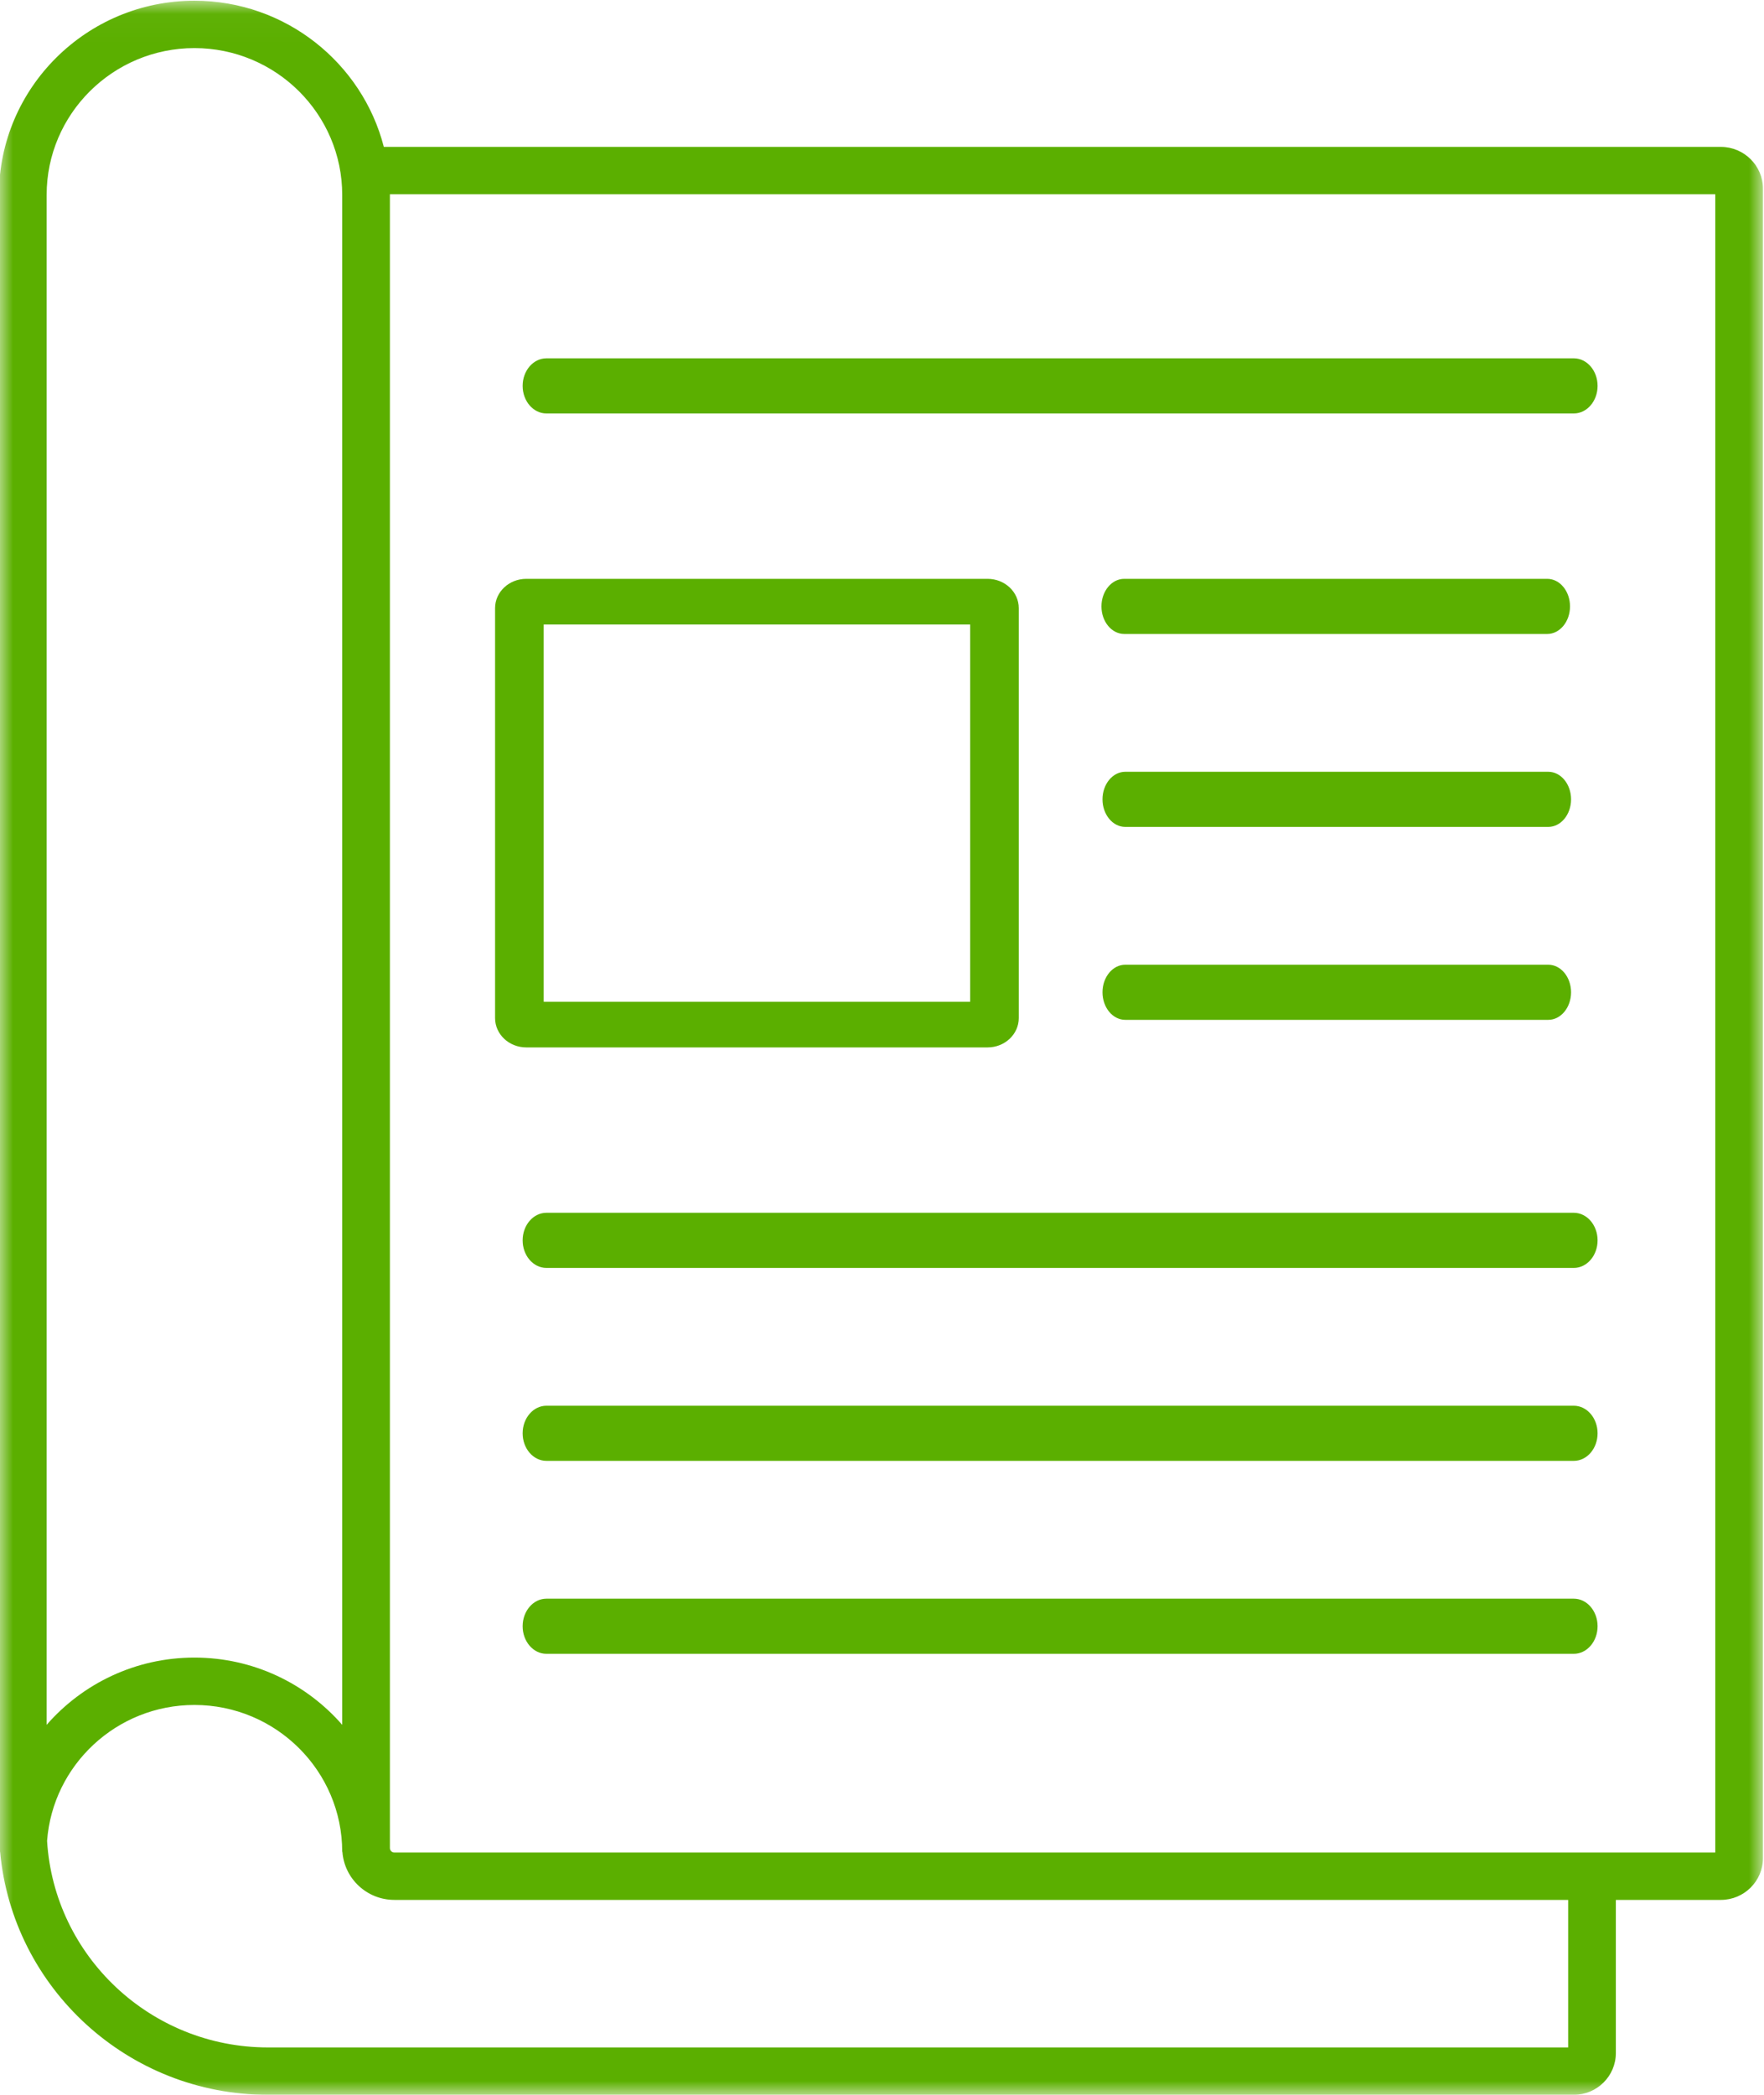 <?xml version="1.0" encoding="UTF-8"?>
<svg width="64px" height="76px" viewBox="0 0 64 76" version="1.1" xmlns="http://www.w3.org/2000/svg" xmlns:xlink="http://www.w3.org/1999/xlink">
    <!-- Generator: Sketch 53.2 (72643) - https://sketchapp.com -->
    <title>Group 41</title>
    <desc>Created with Sketch.</desc>
    <defs>
        <polygon id="path-1" points="1.92e-05 0.026 64 0.026 64 76 1.92e-05 76"></polygon>
        <polygon id="path-3" points="0 76 64 76 64 0 0 0"></polygon>
    </defs>
    <g id="Page-1" stroke="none" stroke-width="1" fill="none" fill-rule="evenodd">
        <g id="Assets-Copy-3" transform="translate(-174, -1358)">
            <g id="Group-41" transform="translate(173.962, 1358)">
                <g id="Group-3">
                    <mask id="mask-2" fill="white">
                        <use xlink:href="#path-1"></use>
                    </mask>
                    <g id="Clip-2"></g>
                    <path d="M62.27,67.209 L14.346,67.209 C14.257,67.209 14.184,67.137 14.184,67.048 L14.184,7.073 L14.184,7.049 L62.27,7.049 L62.27,67.209 Z M56.933,74.281 L9.761,74.281 C5.497,74.281 2.001,70.962 1.746,66.788 C1.951,64.035 4.269,61.856 7.092,61.856 C10.049,61.856 12.454,64.247 12.454,67.185 L12.461,67.185 C12.532,68.158 13.349,68.928 14.346,68.928 L56.933,68.928 L56.933,74.281 Z M1.73,7.073 C1.73,4.135 4.135,1.745 7.092,1.745 C10.049,1.745 12.454,4.135 12.454,7.073 L12.454,62.577 C11.153,61.084 9.231,60.137 7.092,60.137 C4.952,60.137 3.031,61.084 1.73,62.577 L1.73,7.073 Z M62.474,5.33 L13.964,5.33 C13.181,2.284 10.397,0.026 7.092,0.026 C3.181,0.026 1.92e-05,3.187 1.92e-05,7.073 L1.92e-05,67.185 L0.042,67.185 C0.493,72.12 4.679,76 9.761,76 L57.137,76 C57.978,76 58.663,75.32 58.663,74.484 L58.663,68.928 L62.474,68.928 C63.315,68.928 64,68.248 64,67.412 L64,6.846 C64,6.01 63.315,5.33 62.474,5.33 L62.474,5.33 Z" id="Fill-1" fill="#5BAF00" mask="url(#mask-2)"></path>
                </g>
                <g id="Group-6">
                    <mask id="mask-4" fill="white">
                        <use xlink:href="#path-3"></use>
                    </mask>
                    <g id="Clip-5"></g>
                    <path d="M19.764,36.343 L35.236,36.343 L35.236,22.657 L19.764,22.657 L19.764,36.343 Z M19.132,21 C18.507,21 18,21.476 18,22.063 L18,36.936 C18,37.524 18.507,38 19.132,38 L35.868,38 C36.493,38 37,37.524 37,36.936 L37,22.063 C37,21.476 36.493,21 35.868,21 L19.132,21 Z" id="Fill-4" fill="#5BAF00" mask="url(#mask-4)"></path>
                    <path d="M19.862,15 L57.138,15 C57.614,15 58,14.552 58,14 C58,13.448 57.614,13 57.138,13 L19.862,13 C19.386,13 19,13.448 19,14 C19,14.552 19.386,15 19.862,15" id="Fill-6" fill="#5BAF00" mask="url(#mask-4)"></path>
                    <path d="M19.862,46 L57.138,46 C57.614,46 58,45.552 58,45 C58,44.448 57.614,44 57.138,44 L19.862,44 C19.386,44 19,44.448 19,45 C19,45.552 19.386,46 19.862,46" id="Fill-7" fill="#5BAF00" mask="url(#mask-4)"></path>
                    <path d="M19.862,53 L57.138,53 C57.614,53 58,52.552 58,52 C58,51.448 57.614,51 57.138,51 L19.862,51 C19.386,51 19,51.448 19,52 C19,52.552 19.386,53 19.862,53" id="Fill-8" fill="#5BAF00" mask="url(#mask-4)"></path>
                    <path d="M19.862,60 L57.138,60 C57.614,60 58,59.552 58,59 C58,58.448 57.614,58 57.138,58 L19.862,58 C19.386,58 19,58.448 19,59 C19,59.552 19.386,60 19.862,60" id="Fill-9" fill="#5BAF00" mask="url(#mask-4)"></path>
                    <path d="M56.174,21 L40.826,21 C40.37,21 40,21.448 40,22 C40,22.552 40.37,23 40.826,23 L56.174,23 C56.63,23 57,22.552 57,22 C57,21.448 56.63,21 56.174,21" id="Fill-10" fill="#5BAF00" mask="url(#mask-4)"></path>
                    <path d="M56.211,28 L40.864,28 C40.408,28 40.038,28.448 40.038,29 C40.038,29.552 40.408,30 40.864,30 L56.211,30 C56.668,30 57.038,29.552 57.038,29 C57.038,28.448 56.668,28 56.211,28" id="Fill-11" fill="#5BAF00" mask="url(#mask-4)"></path>
                    <path d="M56.211,35 L40.864,35 C40.408,35 40.038,35.448 40.038,36 C40.038,36.552 40.408,37 40.864,37 L56.211,37 C56.668,37 57.038,36.552 57.038,36 C57.038,35.448 56.668,35 56.211,35" id="Fill-12" fill="#5BAF00" mask="url(#mask-4)"></path>
                </g>
            </g>
        </g>
    </g>
</svg>